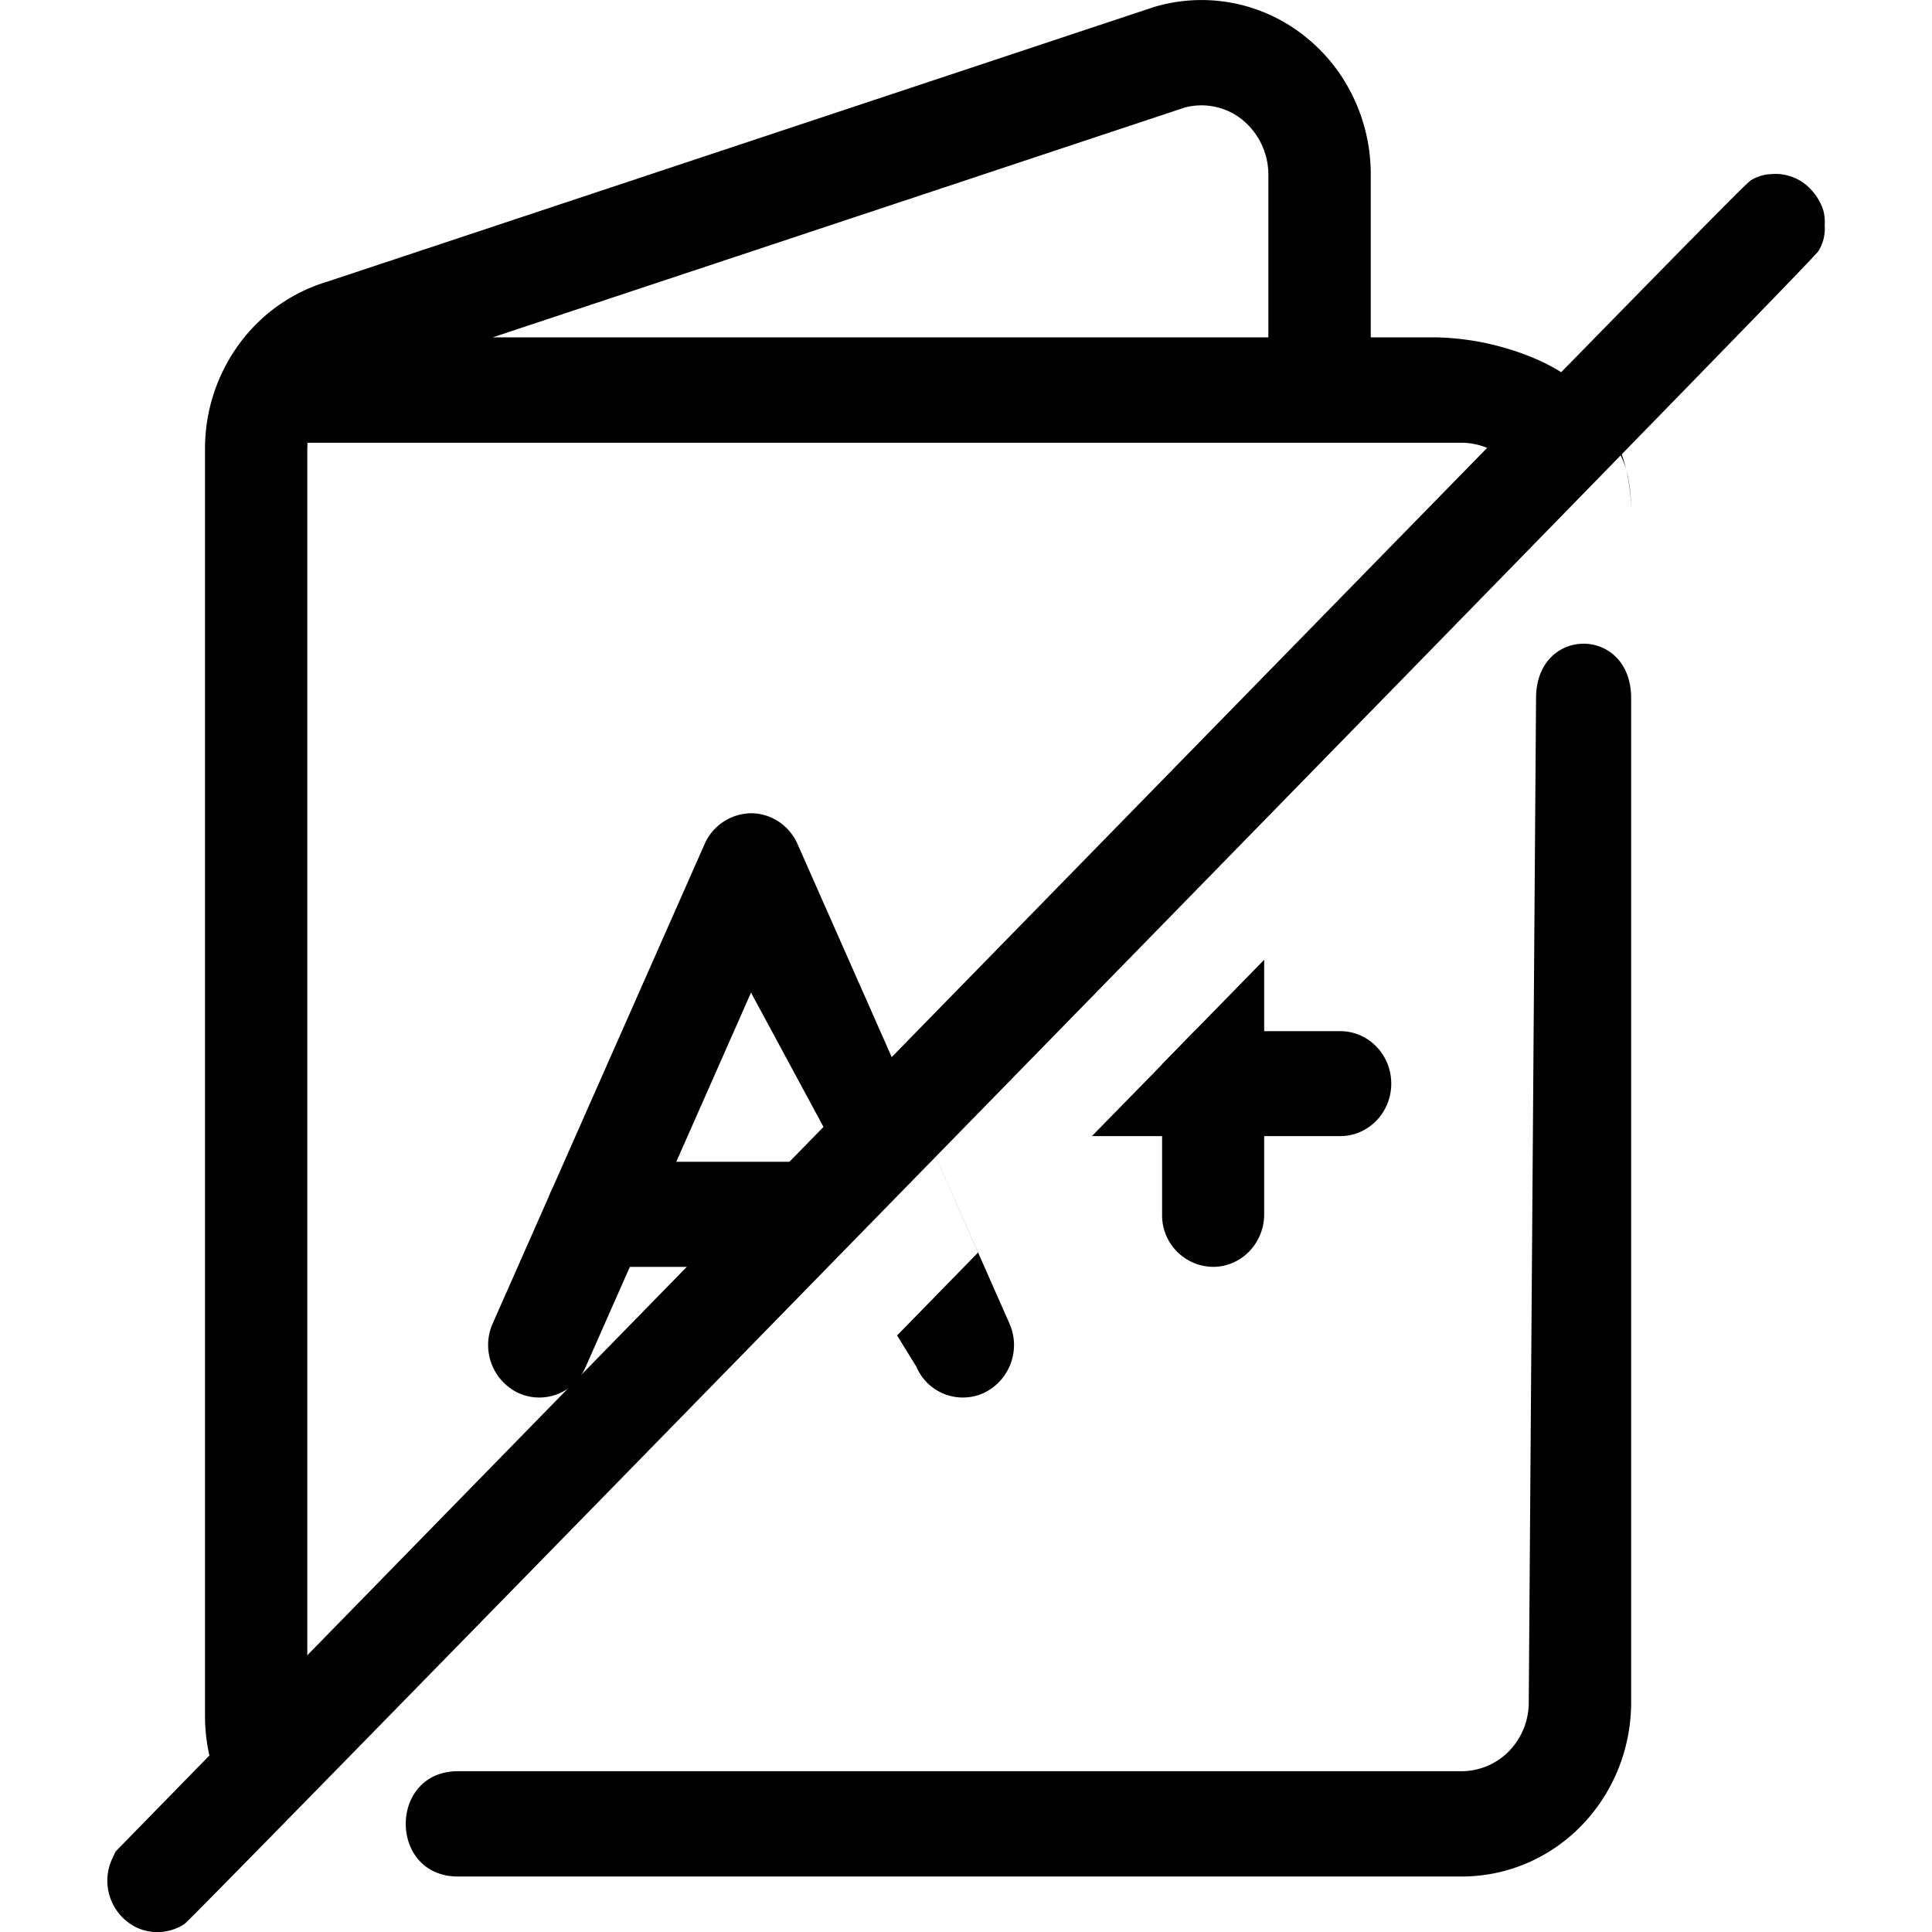<svg xmlns="http://www.w3.org/2000/svg" xmlns:xlink="http://www.w3.org/1999/xlink" width="18" height="18" viewBox="0 0 18 18"><g fill="currentColor" fill-rule="evenodd" clip-rule="evenodd"><path d="M11.311.993a.6.6 0 0 0-.276.01l-6.444 2.14h7.226v-1.52a.66.66 0 0 0-.246-.51a.6.6 0 0 0-.26-.12m1.46 2.15v-1.52c0-.25-.056-.496-.164-.72a1.6 1.6 0 0 0-.458-.571a1.54 1.54 0 0 0-1.396-.267L3.056 2.622a1.58 1.58 0 0 0-.824.578a1.65 1.65 0 0 0-.322.982v11.805c0 .25.056.497.164.72c.108.225 1.04-.205 1.04-.205h1.153c-.649 0-.649.981 0 .981h9.352c.419 0 .82-.17 1.116-.475s.462-.717.462-1.148V4.766c0-.43-.166-.843-.462-1.147c-.156-.161-.41-.285-.675-.366a2.5 2.5 0 0 0-.68-.11zM3.115 16.502h10.504a.62.62 0 0 0 .441-.188a.65.65 0 0 0 .183-.454l.068-9.355c0-.677.886-.677.886 0V4.766c0-.17 0-1.27-1.137-.453a.62.62 0 0 0-.44-.188H2.865l-.002.058v11.804a.66.66 0 0 0 .246.51z"/><path d="M6.997 7.577c.187 0 .356.112.433.286l1.974 4.466a.495.495 0 0 1-.236.648a.47.47 0 0 1-.63-.243l-.18-.292l.754-.772l-.42-.951l-.58.595l-1.115-2.066l-1.54 3.486a.47.47 0 0 1-.63.243a.495.495 0 0 1-.236-.648l1.974-4.466a.48.48 0 0 1 .432-.286"/><path d="M5.087 11.314c0-.27.213-.49.475-.49h2.87l-.543.54l-.26.439H5.561a.48.48 0 0 1-.475-.49m5.594-1.246l.449-.46h1.357c.263 0 .476.218.476.489c0 .27-.213.489-.476.489h-2.313z"/><path d="M11.778 8.942v.664zv2.371c0 .27-.213.49-.476.49a.48.48 0 0 1-.475-.49V9.915zm4.706-7.319a.4.4 0 0 0-.167.054c-.046.023-.469.456-7.644 7.798L1.077 17.25l-.028.06a.485.485 0 0 0 .219.646a.46.46 0 0 0 .451-.031c.038-.026 1.8-1.827 7.625-7.789c6.434-6.585 7.579-7.76 7.6-7.8a.4.4 0 0 0 .056-.24a.4.4 0 0 0-.013-.137a.5.5 0 0 0-.101-.178a.45.45 0 0 0-.402-.157"/></g></svg>